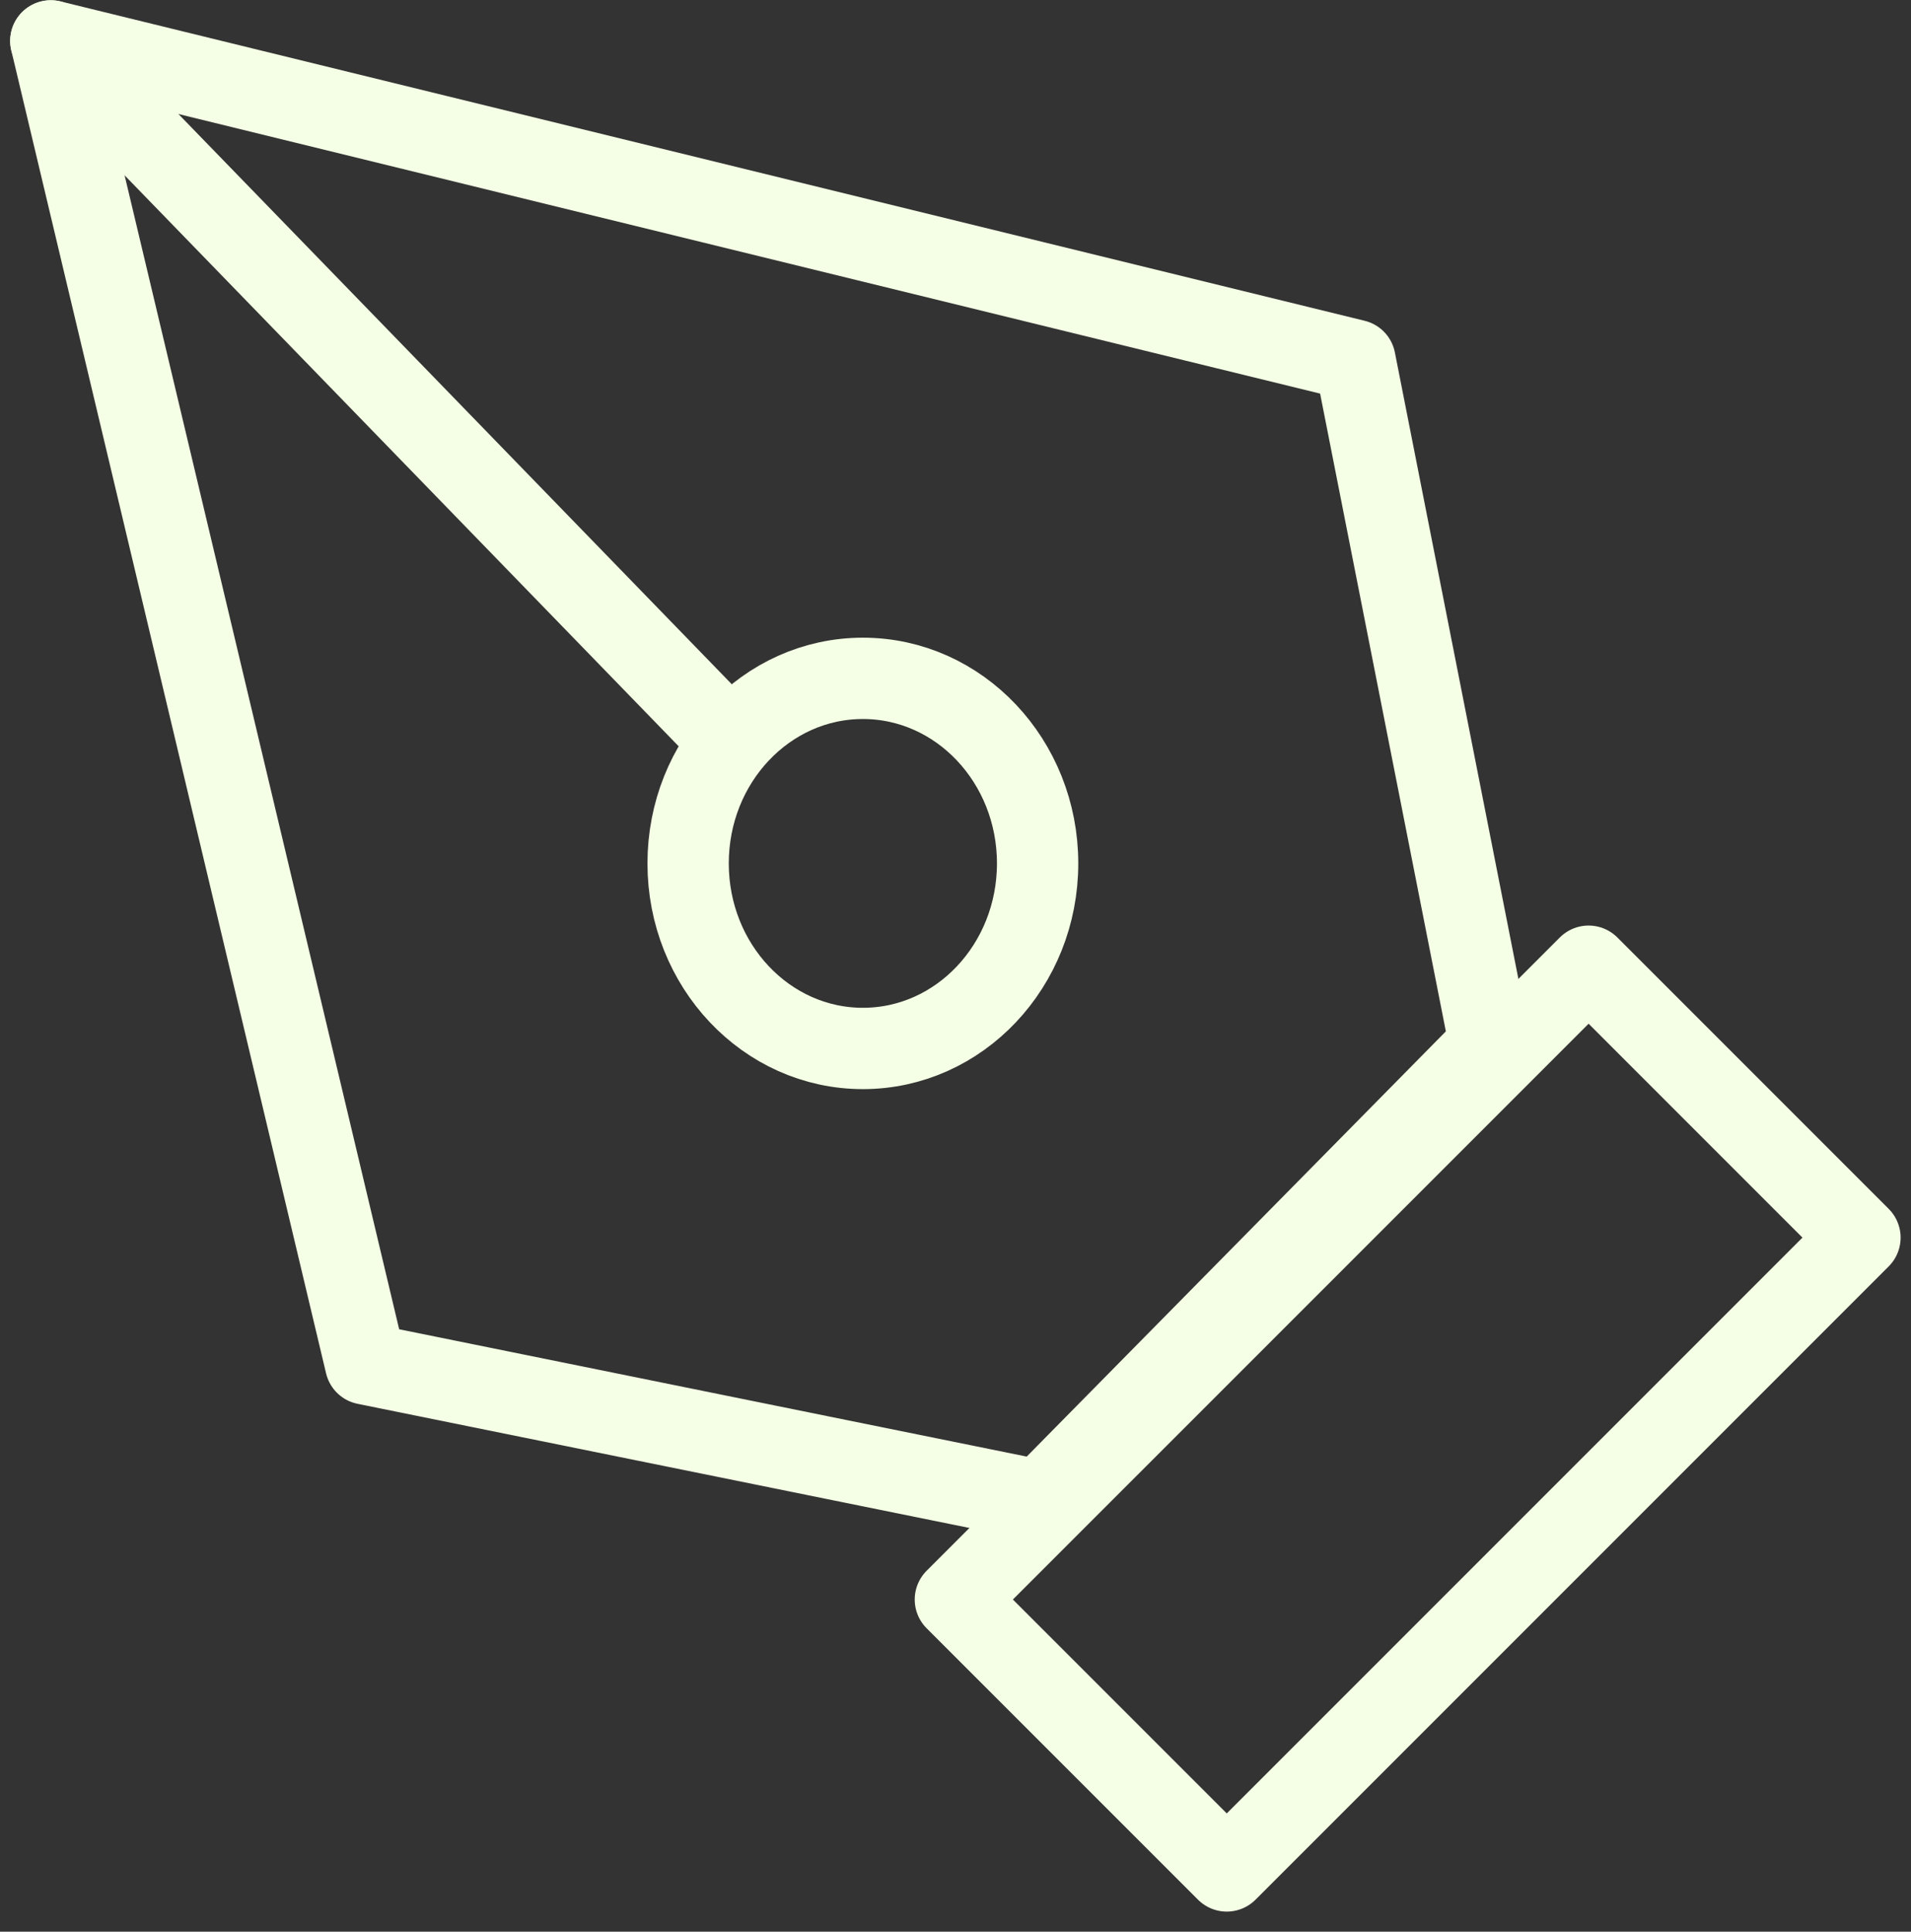 <svg width="94" height="95" viewBox="0 0 94 95" fill="none" xmlns="http://www.w3.org/2000/svg">
<rect x="0" y="0" width="94" height="95" fill="#333333" stroke="none"/>
<path d="M46.994 78.664L78.141 47.518L91.489 60.866L60.343 92.012L46.994 78.664Z" stroke="#f4ffe5" stroke-width="4" stroke-linecap="round" stroke-linejoin="round"/>
<path d="M73.287 51.373L66.65 17.718L2.5 2.012L17.985 67.079L51.166 73.81L73.287 51.373Z" stroke="#f4ffe5" stroke-width="4" stroke-linecap="round" stroke-linejoin="round"/>
<path d="M2.5 2.012L35.871 36.394" stroke="#f4ffe5" stroke-width="4" stroke-linecap="round" stroke-linejoin="round"/>
<path d="M42.444 51.563C47.191 51.563 51.039 47.488 51.039 42.462C51.039 37.435 47.191 33.361 42.444 33.361C37.697 33.361 33.848 37.435 33.848 42.462C33.848 47.488 37.697 51.563 42.444 51.563Z" stroke="#f4ffe5" stroke-width="4" stroke-linecap="round" stroke-linejoin="round"/>
</svg>
